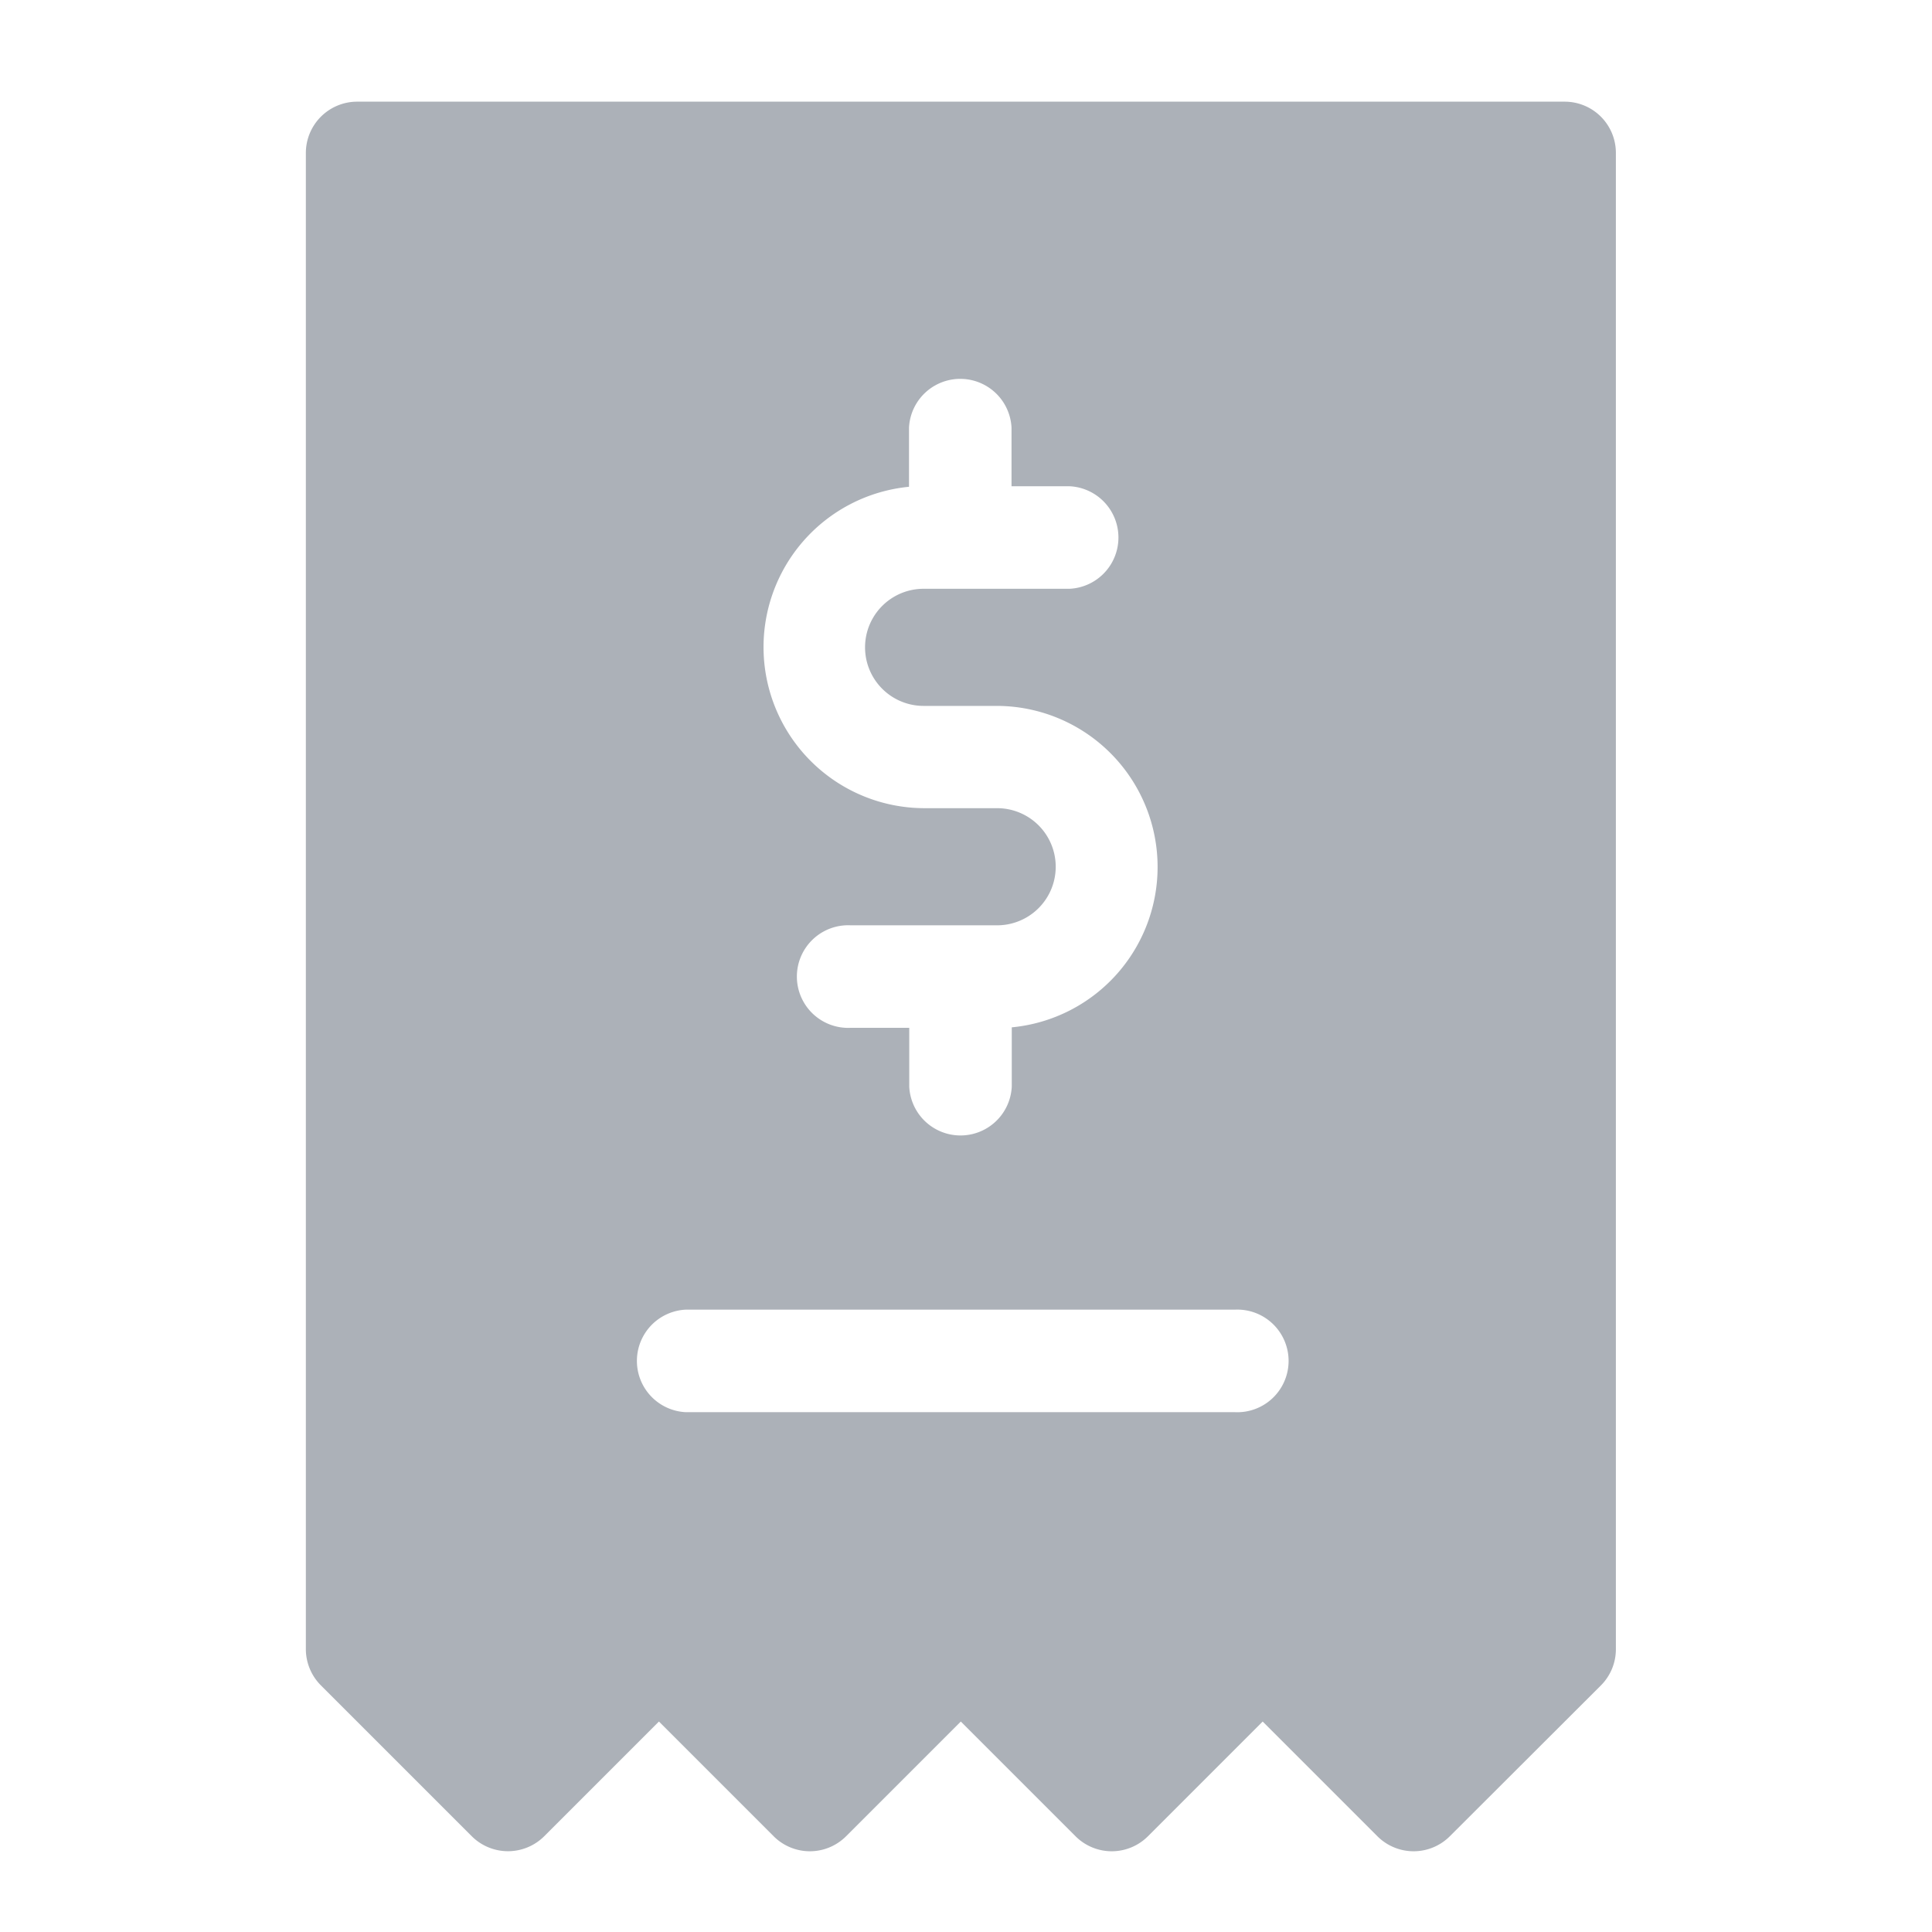 <svg xmlns="http://www.w3.org/2000/svg" id="Component_92" width="16" height="16" data-name="Component 92" viewBox="0 0 16 16">
    <g id="bill" transform="translate(2.526 .842)">
        <g id="Group_2490" data-name="Group 2490">
            <path id="Path_957" fill="#acb1b8" d="M74.7 0h-10a.425.425 0 0 0-.425.425v12.39a.425.425 0 0 0 .124.3l1.25 1.25a.425.425 0 0 0 .6 0l.95-.95.95.95a.424.424 0 0 0 .6 0l.95-.95.95.95a.424.424 0 0 0 .6 0l.95-.95.95.95a.424.424 0 0 0 .6 0L75 13.116a.424.424 0 0 0 .124-.3V.425A.424.424 0 0 0 74.7 0zm-5.43 3.189V2.7a.425.425 0 0 1 .849 0v.485h.481a.425.425 0 0 1 0 .849h-1.209a.485.485 0 0 0 0 .97H70a1.334 1.334 0 0 1 .121 2.662v.491a.425.425 0 0 1-.849 0V7.67h-.485a.425.425 0 1 1 0-.849H70a.485.485 0 1 0 0-.97h-.606a1.334 1.334 0 0 1-.121-2.662zm2.7 7.664h-4.549a.425.425 0 0 1 0-.849h4.547a.425.425 0 1 1 0 .849z" data-name="Path 957" transform="translate(-64.268)"/>
        </g>
    </g>
</svg>
